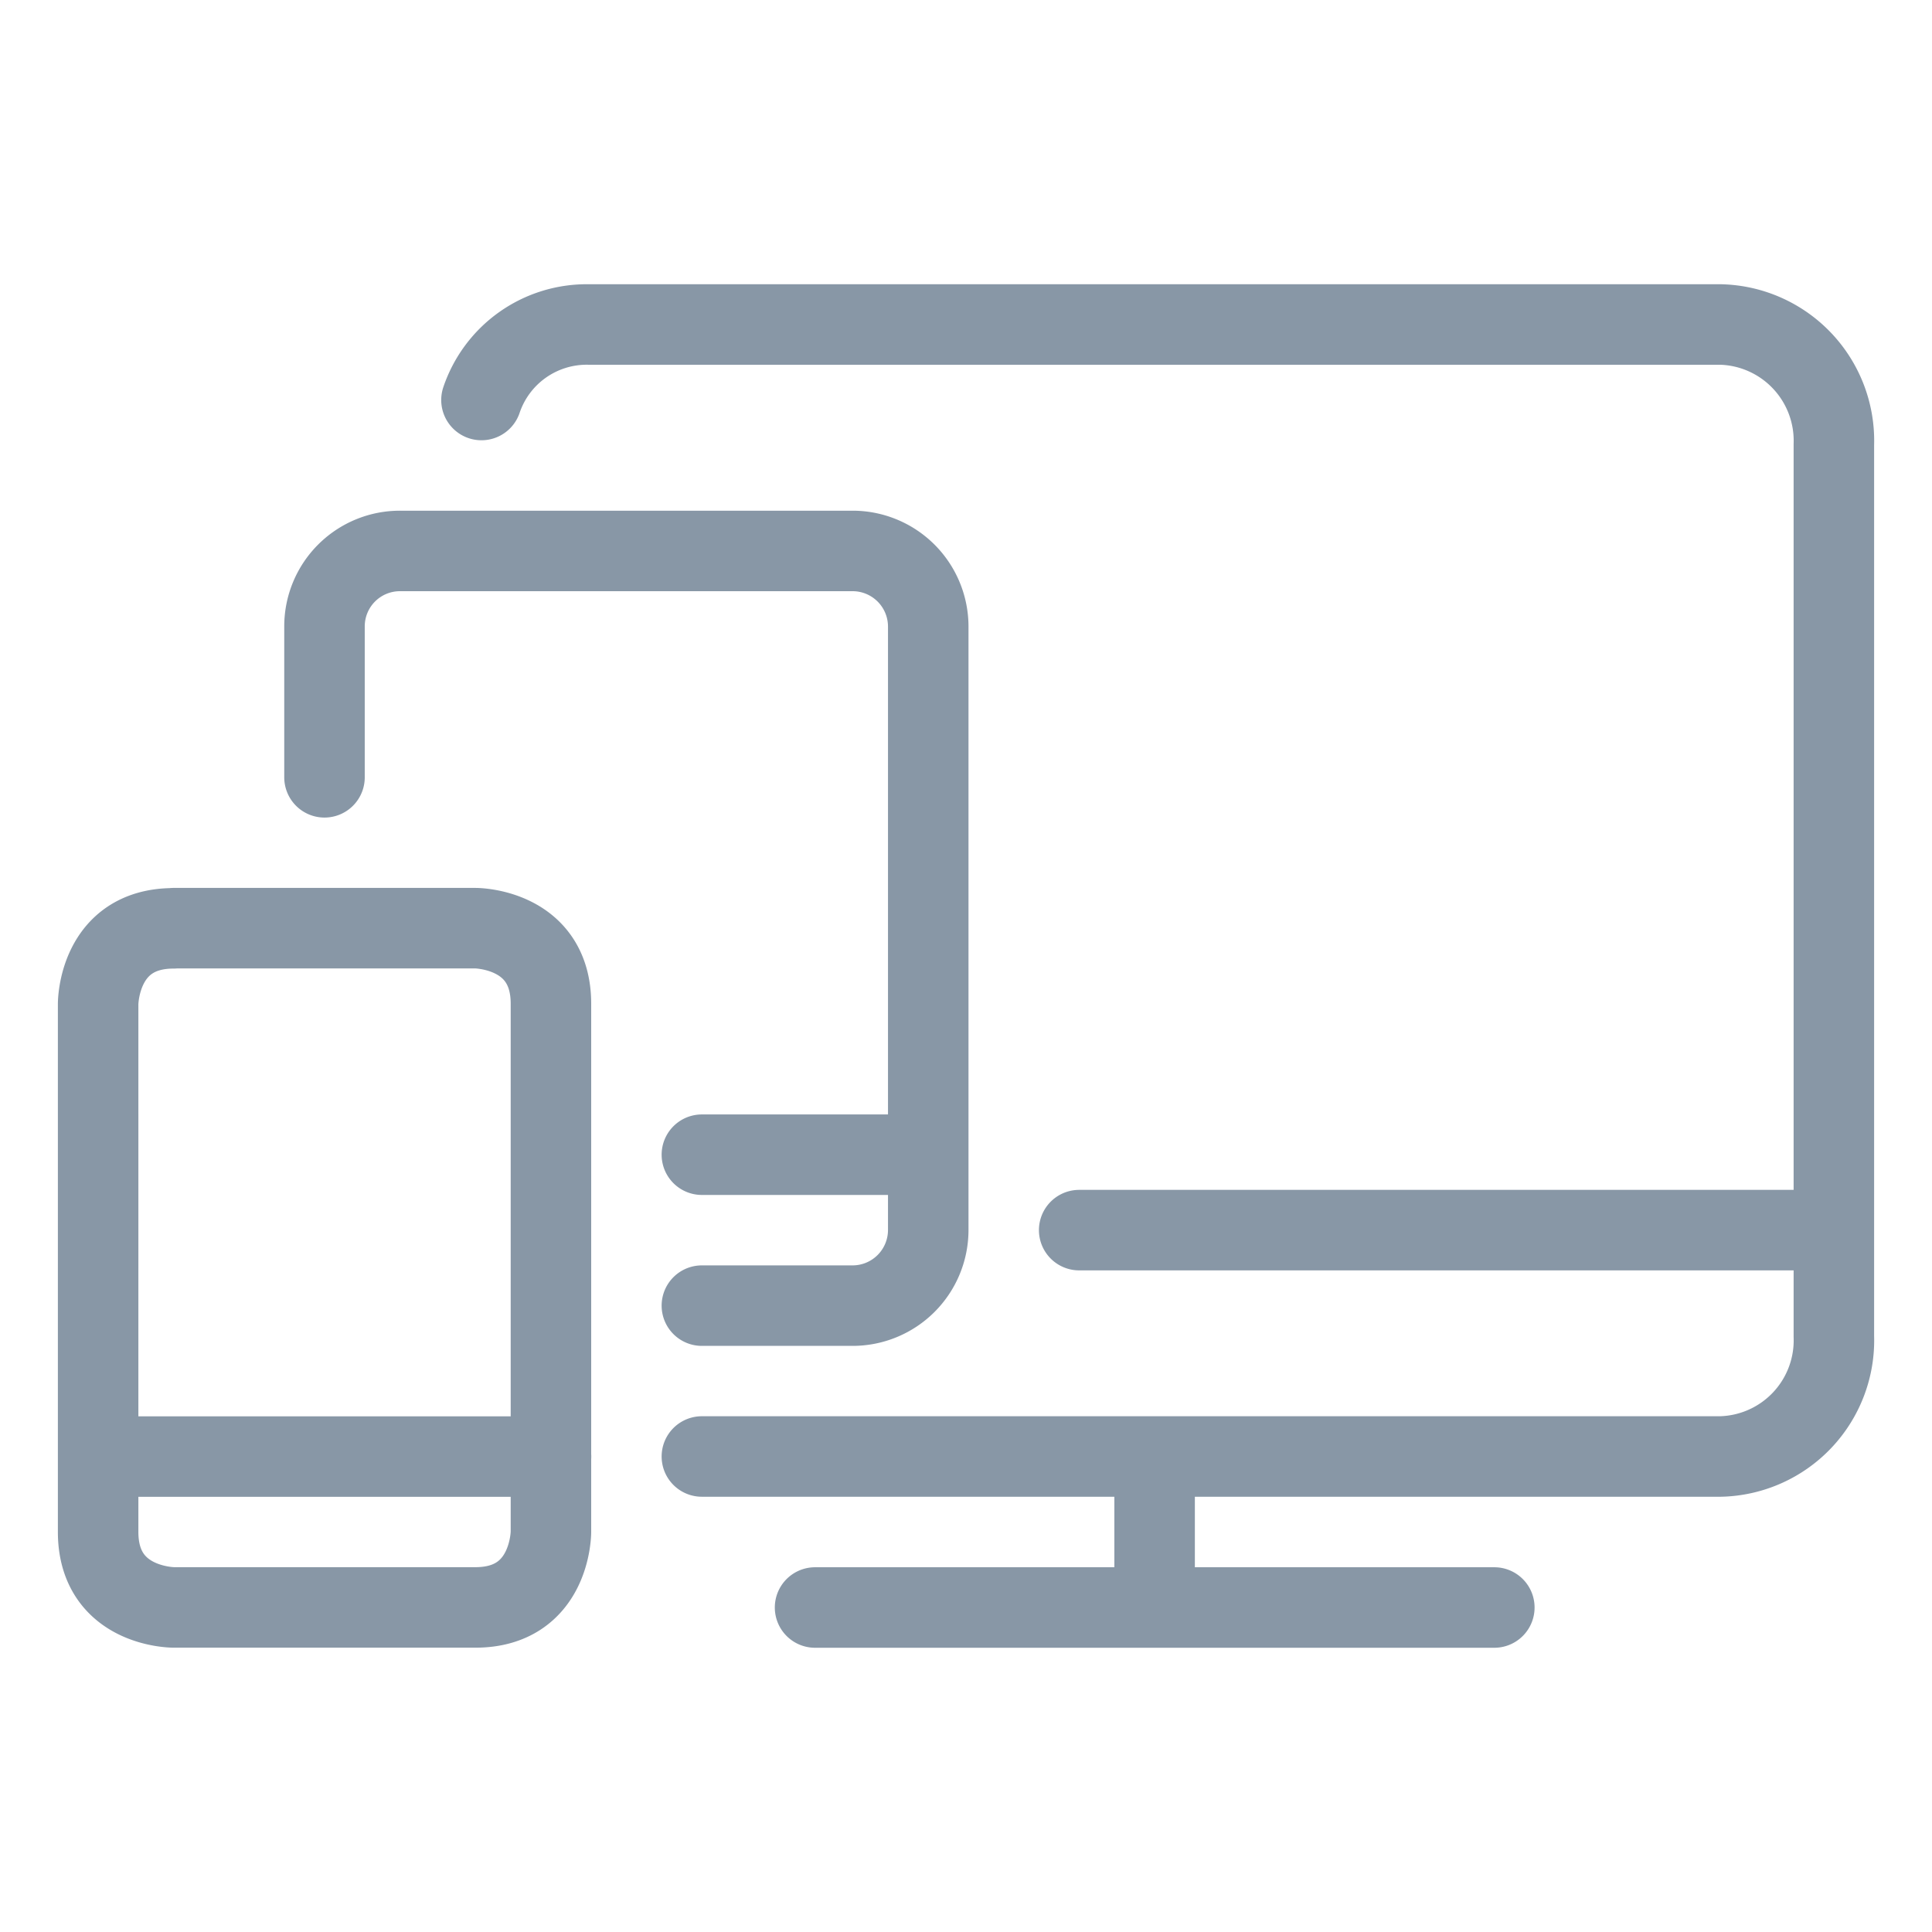<svg viewBox="0 0 24 24" fill="none" xmlns="http://www.w3.org/2000/svg"><path d="M5.981 4.969a1.38 1.38 0 0 1 1.332-.938h14.062a1.444 1.444 0 0 1 1.406 1.49v11.082a1.443 1.443 0 0 1-1.406 1.49H8.719m1.406 1.876h8.438m-4.22-1.875v1.875m-.937-4.688h9.375M4.031 9.656V7.781a.937.937 0 0 1 .938-.937h5.625a.94.94 0 0 1 .937.937v7.5a.94.94 0 0 1-.937.938H8.719m0-1.875h2.812M1.22 18.094h5.625M2.156 11.53h3.75s.938 0 .938.938v6.562s0 .938-.938.938h-3.75s-.937 0-.937-.938V12.47s0-.938.937-.938" stroke="#8897A6" stroke-linecap="round" stroke-linejoin="round"/></svg>
